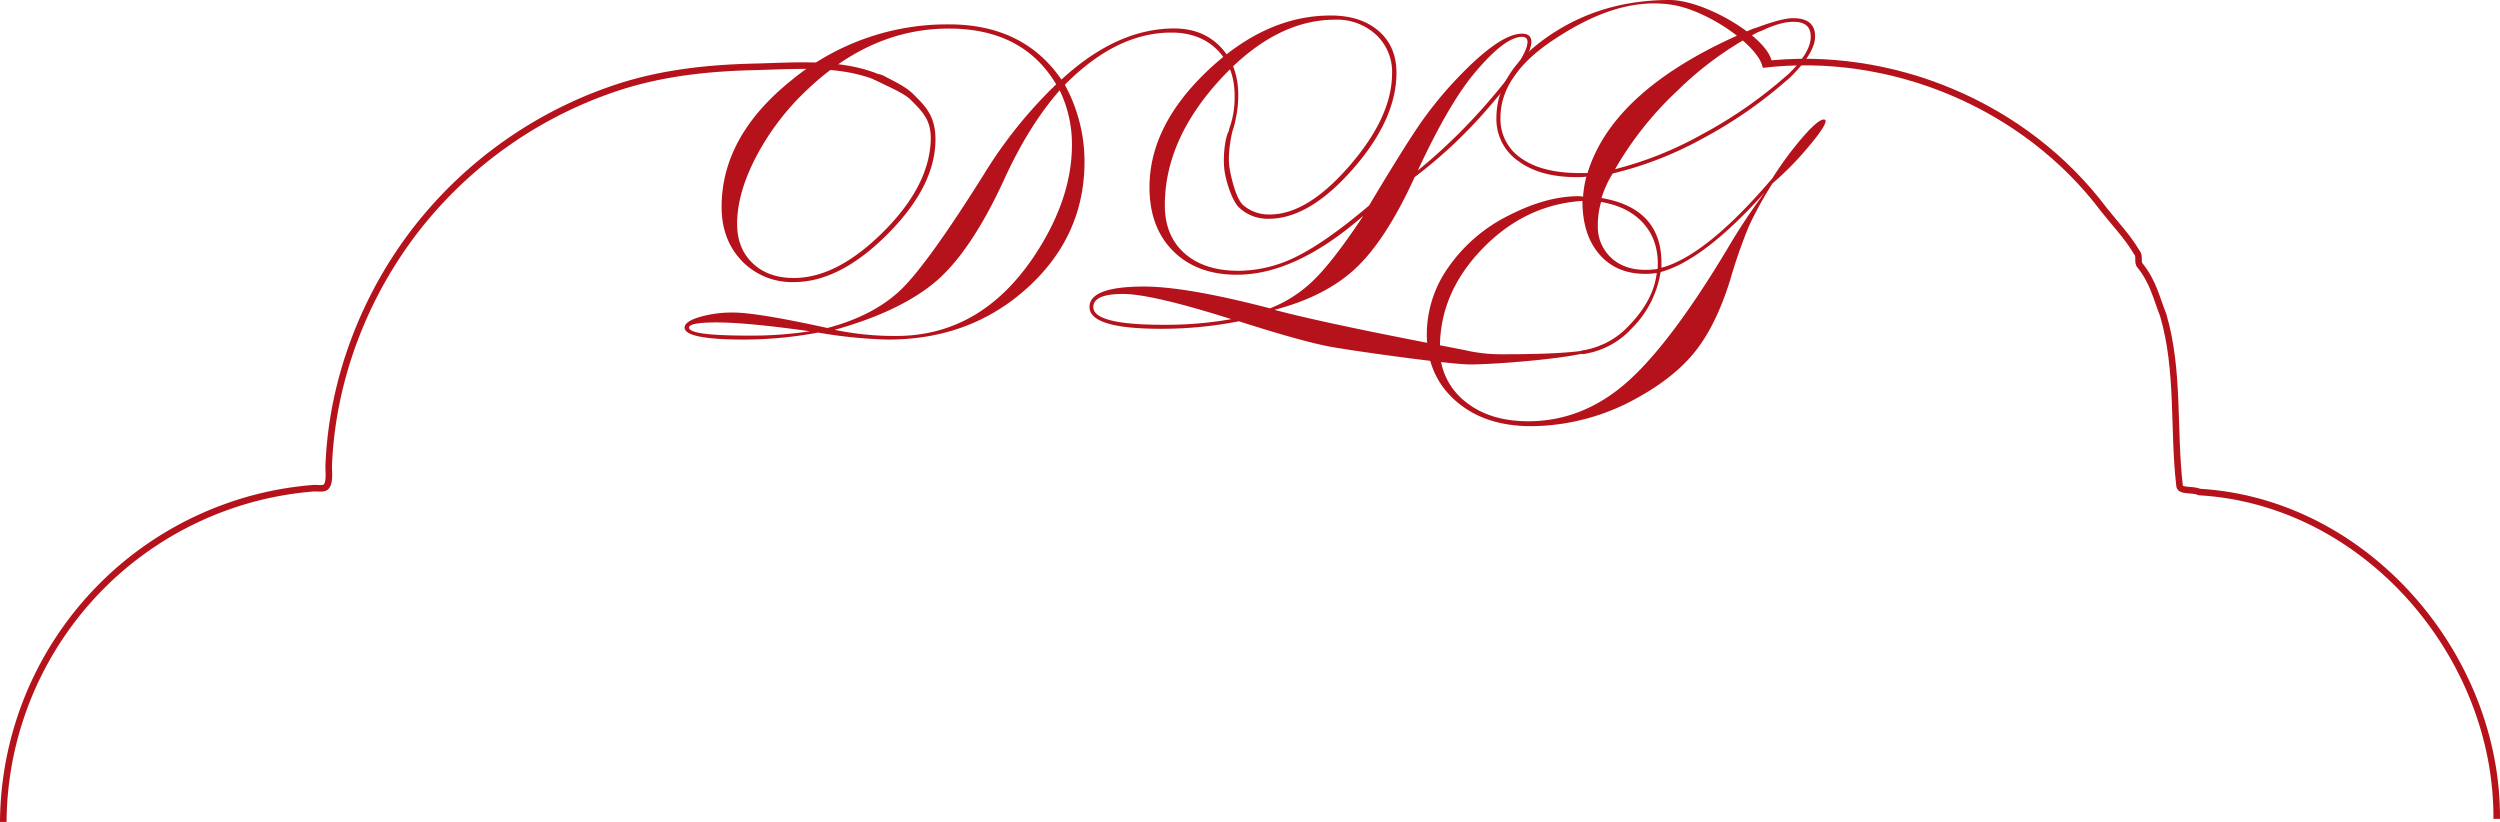 <svg xmlns="http://www.w3.org/2000/svg" viewBox="0 0 762.19 250.6"><defs><style>.cls-1{fill:#b5121b;}.cls-2{fill:none;stroke:#b5121b;stroke-width:2px;fill-rule:evenodd;}</style></defs><title>Asset 6</title><g id="Layer_2" data-name="Layer 2"><g id="Layer_1-2" data-name="Layer 1"><path class="cls-1" d="M266.24,24.11c1.27-2.54,2.72-1.17,5.08,0,5.07,2.54,6.34,3.81,7.61,5.08,3.24,3.24,6.35,6.34,6.27,13.55-.1,9.33-4.86,18.86-14.57,28.6S251.39,86,242.07,86a21.19,21.19,0,0,1-15.86-6.41Q220,73.13,220,63.1q0-21.52,21.26-38.6a74.67,74.67,0,0,1,48-17.07q22.79,0,34.35,16.83Q340.52,8.67,358,8.68q8.71,0,14.12,5.64t5.4,14.76a35.46,35.46,0,0,1-.83,7.44c-.55,2.6-1.08,3.91-1.59,3.91a.37.37,0,0,1-.42-.42,2.93,2.93,0,0,1,.14-.9,28,28,0,0,0,1.59-9.89q0-8.71-5.29-14t-14-5.29q-16.76,0-32.48,15.92a48.75,48.75,0,0,1,6,23.4q0,22.71-17.41,38.5t-42.55,15.78a143.72,143.72,0,0,1-21.25-2.14,124.55,124.55,0,0,1-22.44,2.14q-18.27,0-18.27-3.67c0-1.2,1.48-2.26,4.46-3.18a35.39,35.39,0,0,1,10.42-1.39q7.2,0,28.66,4.71Q266.65,96.19,275,88q8.1-8,24.86-34.68A138.73,138.73,0,0,1,322,25.71q-10.11-17-32.75-17-23.4,0-42.92,18.42a77.56,77.56,0,0,0-15.72,20.49q-5.88,11.22-5.88,20.63,0,7.48,4.74,12t12.57,4.5q13.22,0,27.45-14.26C279,60.93,283.38,51.78,283.75,43c.26-6.22-2.28-8.75-6.09-12.56-1.94-1.94-6.34-3.81-8.88-5.08ZM246.91,101q-19.11-2.7-28.52-2.7-8.31,0-8.31,1.59,0,2.43,18.14,2.43A119.87,119.87,0,0,0,246.91,101Zm79.9-56.84a37.81,37.81,0,0,0-3.74-16.62q-9.35,10.66-16.75,26.8Q296.56,75.7,286.1,85.12q-10.8,9.61-31.64,15.44a90.33,90.33,0,0,0,18.71,1.87q26.54,0,43-25.69Q326.81,60.12,326.81,44.13Z"/><path class="cls-1" d="M466.87,12.77q0,4.9-12.08,18.9A145.57,145.57,0,0,1,431.29,54q-8.66,19-17.87,27.69T388.55,94.46c18.37,4.9,54.74,11.55,58.36,12.36A47.81,47.81,0,0,0,457.33,108c4.8,0,24.11.07,29.08-2a4.08,4.08,0,0,0,1.64-.74,3.68,3.68,0,0,1,1.71-.12c0,.88-3.88,1.57-6,2.28-5.25,1.76-27,3.69-35.61,3.69-6.32,0-37.79-4.41-43.65-5.61s-14.79-3.71-26.79-7.55a121.89,121.89,0,0,1-23.8,2.29q-21.74,0-21.74-6.65,0-6.22,16.61-6.23,12.88,0,38.42,6.65a39.7,39.7,0,0,0,13.54-8.83q5.93-5.85,14.93-19.42-20.62,18-38.56,18-12.19,0-19.42-7.2t-7.24-19.45q0-18.76,17.76-35.59T405.74,4.73q9.13,0,14.57,4.71t5.44,12.74q0,14.19-13.3,29.36T386.77,66.7a12.74,12.74,0,0,1-8.9-3.32c-2.42-2.22-4.34-8.9-4.64-12.11-.38-4,.28-10.18,1.82-12s1.63-3.15.77.35c-.24,1-1.62,6.81-1,11.31.41,2.88,2,9.62,4.14,11.56a11.92,11.92,0,0,0,8.2,2.9q11.43,0,24.34-14.92t12.91-28.14a15.42,15.42,0,0,0-4.88-11.74A17.51,17.51,0,0,0,407.06,6Q388.7,6,371.92,24.33T355.13,62.55q0,9.35,6,14.67t16.44,5.34a39.75,39.75,0,0,0,17.9-4.44q8.9-4.43,21.91-15.44,10.88-18.19,15.79-25.27A117.53,117.53,0,0,1,444.44,23.7Q457.25,10.28,464,10.27C465.93,10.27,466.87,11.1,466.87,12.77ZM375.4,97.3q-24.3-7.68-33-7.68-9.08,0-9.07,4,0,5.4,21.25,5.4A114.25,114.25,0,0,0,375.4,97.3Zm90.3-84.53c0-1-.56-1.53-1.67-1.53q-5.11,0-14,10.46Q442,31,432.25,52A175,175,0,0,0,454.9,29.69Q465.7,17.06,465.7,12.77Z"/><path class="cls-1" d="M482.18,106.9a24.55,24.55,0,0,0,14.51-7.69q7.44-7.68,8.41-16a19.43,19.43,0,0,1-3.53.28q-8.86,0-14-6t-5.12-16.24Q465,62.38,452,75.78t-13,30.15a20.21,20.21,0,0,0,7.44,16.27q7.44,6.22,19.49,6.23,16.35,0,29.7-11.56t31-41A188.16,188.16,0,0,1,538,58.71q-18.63,20.7-31.72,24.23a31,31,0,0,1-8.89,17.28,24.73,24.73,0,0,1-15.2,7.79M537.34,20.3c-1.51-6.59-17-17.4-28.09-18.92C496.4-.37,484.41,5,473.63,12.15s-16.17,15.08-16.17,23.71a14.35,14.35,0,0,0,6.37,12.43q6.38,4.47,17.73,4.47H484c5.4-17.68,22.35-32.36,50.69-44.09l1.12-.34c4.84-1.8,8.54-2.79,10.85-2.79q6.72,0,6.72,5.54,0,5.12-7.83,12.74l-1,.83a135.15,135.15,0,0,1-25.79,17.76,109.5,109.5,0,0,1-27.1,10.49,32.09,32.09,0,0,0-3.4,7.47q18.28,3.12,18.28,19.87v1.39q13.79-3.73,33.86-27.35a103.6,103.6,0,0,1,9.21-12.46c3.14-3.6,5.28-5.4,6.44-5.4a.54.54,0,0,1,.55.41q0,1.74-5.37,8.07a93.14,93.14,0,0,1-10.83,11,111.93,111.93,0,0,0-7.2,13.05,157.29,157.29,0,0,0-5.68,16.31q-4.21,13.58-10.42,21.53T499.7,121a67,67,0,0,1-32.89,8.93q-14.26,0-23.05-7.76T435,101.78a35.38,35.38,0,0,1,6.65-20.39,48.66,48.66,0,0,1,18.17-15.62q11.54-5.94,21.36-5.95a7,7,0,0,1,1.46.14,32.94,32.94,0,0,1,1-6.09,28.39,28.39,0,0,1-3,.13q-11.14,0-17.76-4.91A15.51,15.51,0,0,1,456.22,36q0-14.12,16-25.06T509,0c11,0,30.61,11.83,31.21,19.17ZM505.37,82q.5-8.25-4.08-13.61t-13.15-6.82a24.64,24.64,0,0,0-1,7.06,12.91,12.91,0,0,0,4,9.9q4,3.75,10.49,3.74A25.55,25.55,0,0,0,505.37,82ZM536.05,9.76a101.38,101.38,0,0,0-24.65,17.9,102.72,102.72,0,0,0-19,23.92A109.32,109.32,0,0,0,518.84,41,135.65,135.65,0,0,0,544.29,23.4l1-.85c4.53-4.39,6.76-8.19,6.76-11.33s-1.75-4.57-5.26-4.57q-4,0-9.63,2.7Z"/><path class="cls-2" d="M761.19,249.65c.3-49.65-39.7-96.65-90.7-99.65-2-1-6,0-6-2-2-17,0-35-5-52-2-5-3-10-7-15-1-1,0-3-1-4-3-5-6-8-10-13-24-32-65-49-104.18-44.31"/><path class="cls-2" d="M271.32,25.38c-12.29-6.84-27.7-5.33-41.24-5-14.27.33-28.3,1.83-41.91,6.31a129.13,129.13,0,0,0-61,42.83c-16.07,20.56-25.91,46.22-26.95,72.34-.07,1.78.56,5.81-1.16,6.81-.67.39-2.65.11-3.38.17-2,.14-4,.37-6,.64a101.7,101.7,0,0,0-21,5.2A102.74,102.74,0,0,0,1,250.59"/></g></g></svg>